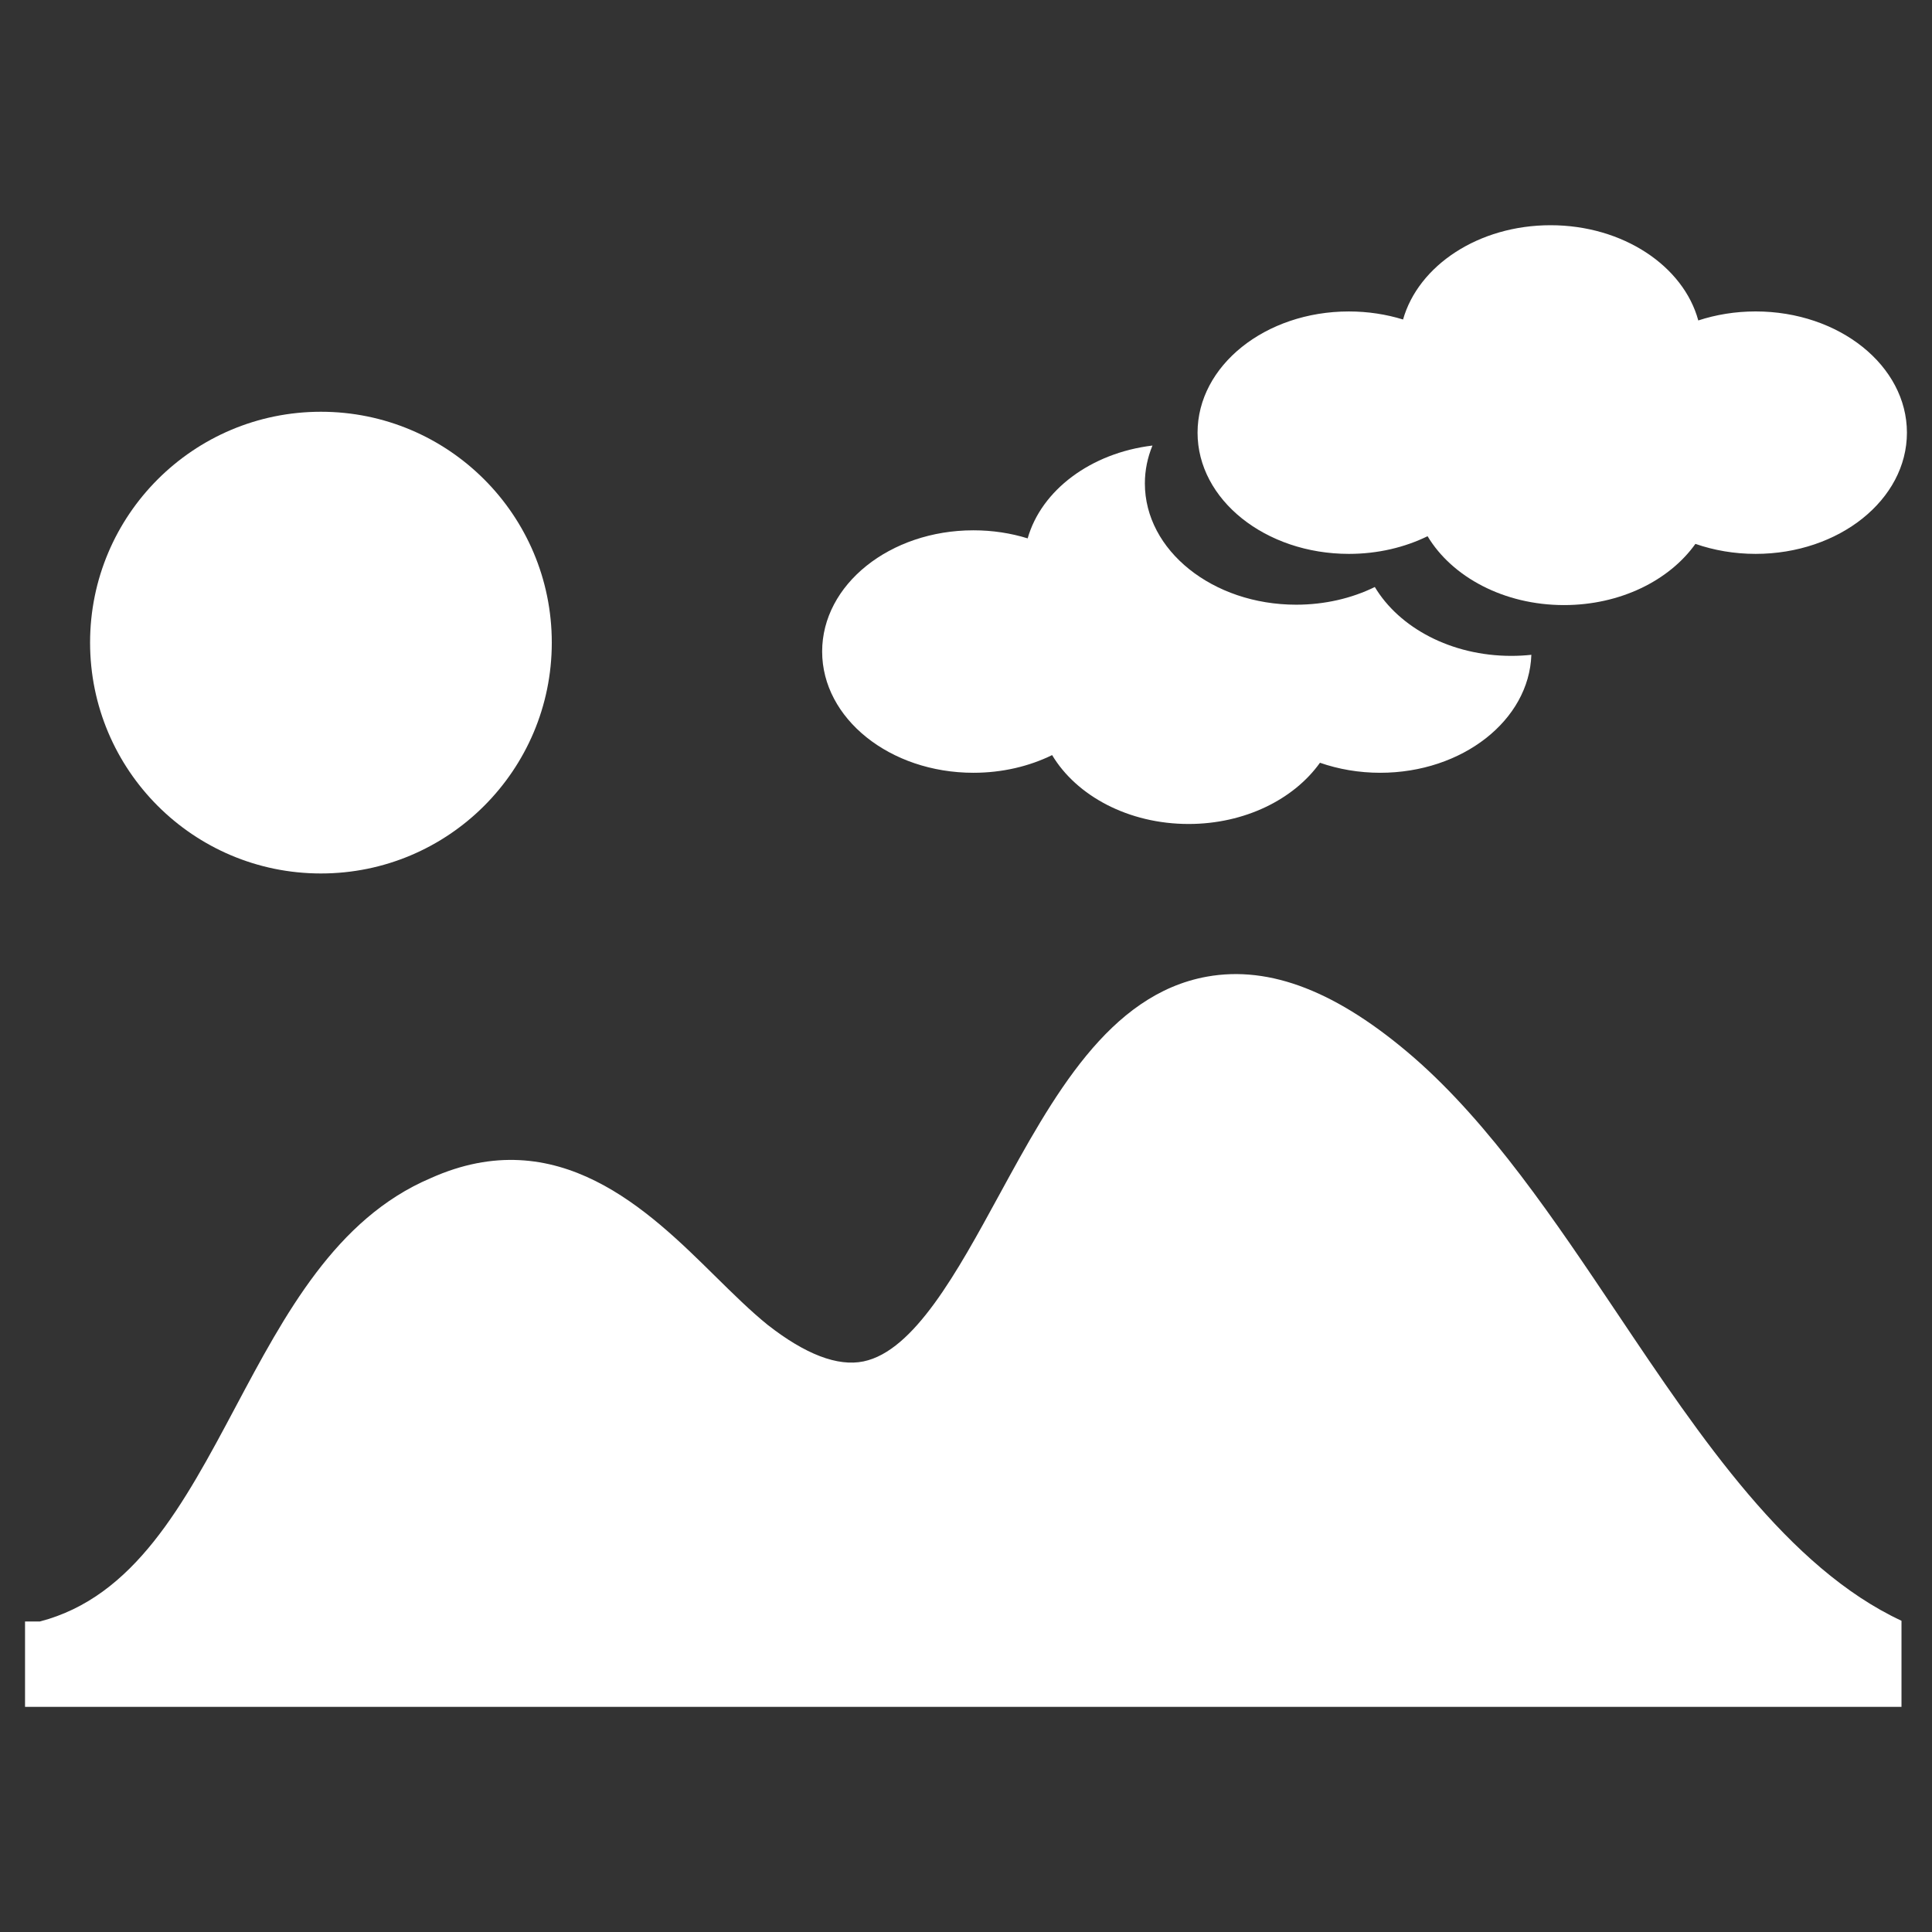 <?xml version="1.0" encoding="utf-8"?>
<!-- Generator: Adobe Illustrator 16.0.0, SVG Export Plug-In . SVG Version: 6.00 Build 0)  -->
<!DOCTYPE svg PUBLIC "-//W3C//DTD SVG 1.1//EN" "http://www.w3.org/Graphics/SVG/1.1/DTD/svg11.dtd">
<svg version="1.1" id="Layer_1" xmlns="http://www.w3.org/2000/svg" xmlns:xlink="http://www.w3.org/1999/xlink" x="0px" y="0px"
	 width="96px" height="96px" viewBox="0 0 96 96" enable-background="new 0 0 96 96" xml:space="preserve">
<rect x="0" y="0" width="96" height="96" fill="#333333" stroke="none"/>
<g>
	<circle fill="#FFFFFF" cx="15.947" cy="31.931" r="11.471"/>
	<path fill="#FFFFFF" d="M48.369,38.399c1.433,0,2.771-0.321,3.91-0.879c1.211,2.024,3.793,3.423,6.781,3.423
		c2.795,0,5.233-1.227,6.528-3.042c0.918,0.319,1.931,0.498,2.992,0.498c4.084,0,7.403-2.61,7.512-5.862
		c-0.325,0.035-0.659,0.053-0.997,0.053c-2.988,0-5.568-1.398-6.781-3.422c-1.14,0.559-2.478,0.879-3.908,0.879
		c-4.151,0-7.518-2.697-7.518-6.025c0-0.656,0.133-1.29,0.377-1.883c-3.063,0.369-5.521,2.219-6.201,4.613
		c-0.836-0.26-1.744-0.401-2.695-0.401c-4.15,0-7.517,2.696-7.517,6.024C40.853,35.701,44.219,38.399,48.369,38.399z"/>
	<path fill="#FFFFFF" d="M67.027,27.522c1.432,0,2.77-0.321,3.908-0.878c1.213,2.024,3.793,3.422,6.78,3.422
		c2.798,0,5.235-1.225,6.529-3.041c0.918,0.319,1.93,0.497,2.991,0.497c4.152,0,7.519-2.696,7.519-6.023s-3.364-6.024-7.519-6.024
		c-1.008,0-1.969,0.16-2.848,0.448c-0.736-2.706-3.744-4.732-7.342-4.732c-3.576,0-6.566,2.002-7.328,4.685
		c-0.836-0.258-1.744-0.4-2.693-0.4c-4.151,0-7.518,2.697-7.518,6.024S62.875,27.522,67.027,27.522z"/>
	<path fill="#FFFFFF" d="M80.359,65.259c-3.098-4.618-6.299-9.396-10.112-12.716c-3.774-3.27-7.134-4.579-10.276-4.014
		c-4.885,0.883-7.656,5.964-10.336,10.875c-2.072,3.799-4.214,7.726-6.73,8.244c-1.285,0.265-2.891-0.354-4.756-1.813
		c-0.855-0.69-1.721-1.545-2.639-2.449c-3.289-3.243-7.795-7.685-14.119-4.84c-4.707,2.004-7.234,6.759-9.68,11.354
		c-2.586,4.861-5.035,9.451-9.734,10.672H1.244v4.24h93.24v-4.277C88.85,77.908,84.531,71.484,80.359,65.259z"/>
</g>
</svg>

